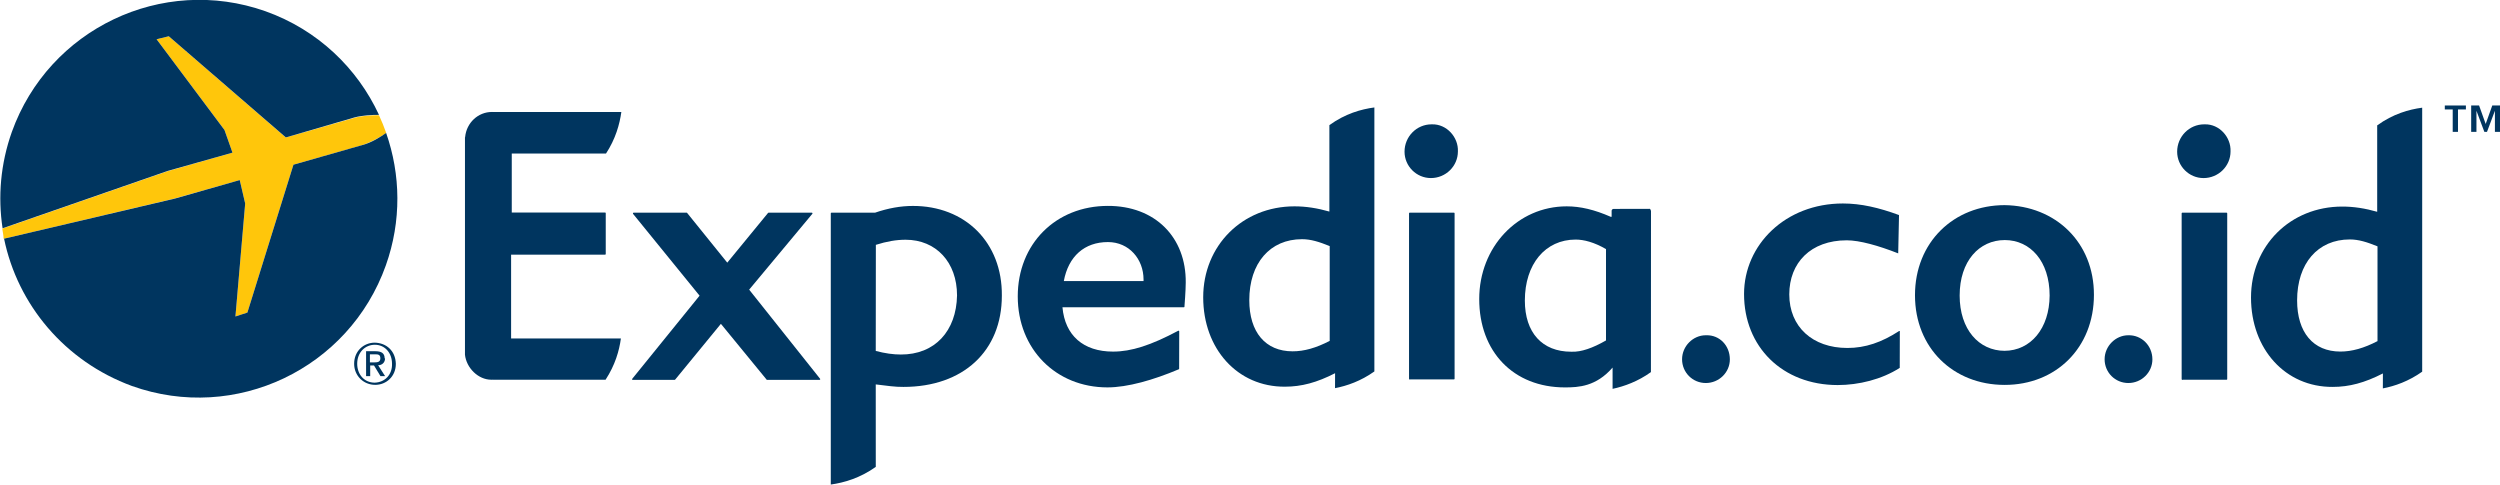 <svg xmlns="http://www.w3.org/2000/svg" xmlns:xlink="http://www.w3.org/1999/xlink" version="1.1" x="0px" y="0px" width="189.586px" height="36.743px" viewBox="0 0 189.586 36.743" enable-background="new 0 0 189.586 36.743" xml:space="preserve"><style>.style0{fill:	#FFC60B;}.style1{fill:	#00355F;}.style2{fill:	none;}</style><path d="M18.181 13.656l0.413 1.779L17.854 24l0.907-0.295l3.493-11.213l5.235-1.494 c0.671-0.215 1.343-0.607 1.803-0.904c-0.162-0.46-0.346-0.912-0.55-1.354c-0.532-0.005-1.228 0.03-1.841 0.188l-5.224 1.5 L12.799 2.75l-0.924 0.229l5.148 6.881l0.607 1.717l-4.946 1.414L0.171 17.335c0.039 0.3 0.1 0.5 0.1 0.774l12.968-3.054 L18.181 13.656z" class="style0"/><g><path d="M56.812 21.965l4.79-5.75c0.014-0.018 0.016-0.039 0.008-0.059c-0.008-0.011-0.027-0.029-0.047-0.029 h-3.279c-0.015 0-0.029 0.007-0.04 0.021l-3.093 3.77l-3.041-3.768c-0.008-0.015-0.026-0.023-0.038-0.023H48.05 c-0.018 0-0.037 0.017-0.045 0.029c-0.008 0.02-0.008 0 0 0.059l5.047 6.208l-5.104 6.3 c-0.013 0.016-0.015 0.037-0.007 0.051c0.011 0 0 0 0 0.031h3.22c0.017 0 0.031-0.004 0.04-0.018l3.468-4.229 l3.466 4.229c0.01 0 0 0 0 0.018h4.021c0.018 0 0.036-0.009 0.041-0.029c0.01-0.015 0.006-0.035-0.006-0.052 L56.812 21.965z" class="style1"/><path d="M84.019 15.614c-3.963 0-6.838 2.887-6.838 6.864c0 4 2.9 6.9 6.8 6.9 c1.527 0 3.472-0.557 5.41-1.373c0.015-0.004 0.027-0.018 0.029-0.041l0.006-2.83c0-0.039-0.041-0.072-0.076-0.051 c-2.082 1.106-3.554 1.58-4.943 1.58c-2.252 0-3.645-1.221-3.836-3.362h9.205c0.018 0 0.035-0.011 0.045-0.024 c0.004-0.041 0.1-1.301 0.099-1.842C89.958 18 87.6 15.6 84 15.614z M86.735 21.315h-6.061 c0.348-1.878 1.567-2.958 3.346-2.958c1.607 0 2.7 1.3 2.7 2.837V21.315z" class="style1"/><path d="M108.561 9.429c-1.131 0-2.049 0.928-2.049 2.074c0 1.1 0.9 2 2 2 c1.127 0 2.046-0.904 2.047-2.016C110.608 10.4 109.7 9.4 108.6 9.429z" class="style1"/><path d="M106.892 16.128c-0.021 0.007-0.039 0.027-0.039 0.052v12.539c0 0 0 0.1 0.1 0.053h3.306 c0.028 0 0.049-0.02 0.049-0.053V16.18c0-0.026-0.016-0.045-0.041-0.052H106.892z" class="style1"/><path d="M69.234 15.617c-0.936 0-1.885 0.17-2.877 0.512h-3.308c-0.029 0-0.047 0.023-0.047 0.053v20.562 c0.998-0.137 2.221-0.49 3.412-1.338l-0.002-6.255c0.816 0.1 1.5 0.2 2.1 0.19c4.529 0 7.463-2.715 7.463-6.918 C76.016 18.4 73.2 15.6 69.2 15.617z M68.332 26.885c-0.6 0-1.213-0.086-1.92-0.272l0.008-8.046 c0.826-0.262 1.545-0.387 2.256-0.387c2.305 0 3.9 1.7 3.9 4.224C72.527 25.1 70.9 26.9 68.3 26.885z" class="style1"/><path d="M100.852 16.054c-0.971-0.277-1.826-0.406-2.689-0.406c-3.942 0-6.919 2.973-6.919 6.9 c0 3.9 2.6 6.8 6.2 6.776c1.25 0 2.424-0.314 3.801-1.022l-0.004 1.134c0.908-0.174 1.955-0.537 2.984-1.268V8.148 c-1.01 0.135-2.211 0.473-3.412 1.342V16.054z M100.852 25.842c-1.037 0.543-1.961 0.803-2.832 0.8 c-2.053 0-3.281-1.449-3.281-3.879c0-2.809 1.57-4.624 3.998-4.624c0.67 0 1.3 0.2 2.1 0.523V25.842z" class="style1"/><path d="M125.051 15.837l-2.686 0.006c-0.08 0-0.148 0.066-0.148 0.143v0.457h-0.065 c-1.239-0.543-2.301-0.795-3.342-0.795c-3.718 0-6.634 3.084-6.634 7.031c0 4 2.6 6.7 6.5 6.7 c1.037 0 2.369-0.069 3.613-1.504v1.613c0.881-0.187 1.922-0.561 2.908-1.27l0.005-12.204 C125.195 15.9 125.1 15.8 125.1 15.837z M119.15 26.672c-2.196 0-3.514-1.444-3.514-3.879c0-2.769 1.551-4.625 3.854-4.625 c0.619 0 1.4 0.2 2.3 0.722v6.927h0.001C120.777 26.4 119.9 26.7 119.2 26.672z" class="style1"/><path d="M38.809 19.314h7.074c0.032 0 0.053-0.022 0.053-0.05v-3.1c0-0.028-0.022-0.049-0.053-0.049h-7.074v-4.471 h7.147c0.723-1.107 1.036-2.223 1.163-3.152l-9.714 0.002c-0.03 0-0.061-0.004-0.095-0.004c-1.06 0-1.934 0.824-2.037 1.9 c-0.004 0.01-0.011 0.027-0.013 0.04v7.893v8.528c0.002 0 0 0 0 0.045c0.104 1 1 1.9 2 1.9 c0.034 0 0.066-0.002 0.095-0.002l1.422 0.002h7.146c0.723-1.11 1.038-2.2 1.162-3.131l-8.326 0.002V19.314z" class="style1"/><path d="M28.428 25.984c-0.847 0-1.572 0.638-1.572 1.601c0 0.9 0.7 1.6 1.6 1.6 c0.836 0 1.562-0.635 1.562-1.594C29.99 26.6 29.3 26 28.4 25.984z M28.428 29.02c-0.828 0-1.34-0.645-1.34-1.436 c0-0.849 0.587-1.439 1.34-1.439c0.745 0 1.3 0.6 1.3 1.439C29.757 28.4 29.2 29 28.4 29.02z" class="style1"/><path d="M29.169 27.178c0-0.381-0.234-0.543-0.689-0.543h-0.718v1.891h0.312v-0.809h0.29l0.49 0.809h0.351 l-0.529-0.828C28.96 27.7 29.2 27.5 29.2 27.178z M28.052 27.452V26.87h0.393c0.199 0 0.4 0 0.4 0.3 c0 0.286-0.217 0.312-0.463 0.312H28.052z" class="style1"/><path d="M17.63 11.576l-0.607-1.717l-5.148-6.881l0.924-0.229l8.878 7.673L26.9 8.9 c0.613-0.157 1.309-0.192 1.841-0.188c-1.641-3.542-4.646-6.448-8.613-7.86C12.288-1.917 3.7 2.2 0.9 10 c-0.863 2.428-1.067 4.931-0.704 7.311l12.513-4.346L17.63 11.576z" class="style1"/><path d="M27.489 10.997l-5.235 1.494l-3.493 11.212L17.854 24l0.739-8.565l-0.413-1.779l-4.905 1.4L0.308 18.1 c1.029 5 4.6 9.3 9.7 11.172c7.843 2.8 16.461-1.306 19.251-9.146c1.203-3.378 1.125-6.901 0.023-10.042 C28.832 10.4 28.2 10.8 27.5 10.997z" class="style1"/><polygon points="185.4,8.3 186,8.3 186,10 186.4,10 186.4,8.3 187,8.3 187,8 185.4,8" class="style1"/><polygon points="189,8 188.5,9.4 188,8 187.4,8 187.4,10 187.8,10 187.8,8.4 187.8,8.4 188.4,10 188.6,10 189.2,8.4 189.2,8.4 189.2,10 189.6,10 189.6,8" class="style1"/><path d="M152.032 15.556c-3.875 0-6.809 2.815-6.81 6.833c0 4 2.9 6.8 6.8 6.8 c3.895 0 6.77-2.82 6.77-6.832C158.801 18.4 155.9 15.6 152 15.556z M152.032 26.604c-1.968 0-3.423-1.627-3.423-4.189 c0-2.617 1.483-4.21 3.423-4.21c1.93 0 3.4 1.6 3.4 4.21C155.42 24.9 154 26.6 152 26.604z" class="style1"/><path d="M129.356 25.424c-0.968 0-1.796 0.826-1.797 1.822c0 1 0.8 1.8 1.8 1.8 c0.996 0 1.824-0.799 1.824-1.795C131.18 26.2 130.4 25.4 129.4 25.424z" class="style1"/><path d="M161.399 25.424c-0.968 0-1.796 0.826-1.797 1.822c0 1 0.8 1.8 1.8 1.8 c0.997 0 1.824-0.799 1.824-1.795C163.223 26.2 162.4 25.4 161.4 25.424z" class="style1"/><path d="M144.021 25.101c-1.328 0.862-2.565 1.287-3.924 1.287c-2.65 0-4.408-1.611-4.408-4.063 c0-2.395 1.625-4.101 4.36-4.101c0.97 0 2.4 0.4 3.9 0.991l0.062-2.906c-1.541-0.567-2.891-0.878-4.258-0.878 c-4.358 0-7.494 3.135-7.494 6.866c0 4 2.9 6.9 7.1 6.904c1.595 0 3.343-0.427 4.707-1.303l0.006-2.775 C144.06 25.1 144.1 25.1 144 25.101z" class="style1"/><path d="M180.312 16.071c-0.972-0.277-1.826-0.406-2.688-0.406c-3.943 0-6.92 2.972-6.92 6.9 c0 3.9 2.6 6.8 6.2 6.776c1.25 0 2.425-0.313 3.802-1.022l-0.004 1.135c0.907-0.174 1.954-0.539 2.983-1.268V8.166 c-1.009 0.134-2.21 0.472-3.412 1.341V16.071z M180.312 25.86c-1.037 0.543-1.961 0.801-2.832 0.8 c-2.054 0-3.28-1.449-3.28-3.879c0-2.807 1.569-4.623 3.997-4.623c0.671 0 1.3 0.2 2.1 0.523V25.86z" class="style1"/><path d="M165.483 16.129c-0.021 0.008-0.039 0.028-0.039 0.053v12.564c0 0 0 0.1 0.1 0.053h3.307 c0.027 0 0.049-0.02 0.049-0.053V16.182c0-0.026-0.016-0.045-0.041-0.053H165.483z" class="style1"/><path d="M167.152 9.429c-1.131 0-2.049 0.929-2.049 2.075c0 1.1 0.9 2 2 2 c1.127 0 2.048-0.905 2.048-2.016C169.2 10.4 168.3 9.4 167.2 9.429z" class="style1"/></g><g><rect x="-12.5" y="-12.6" width="214" height="62" class="style2"/></g></svg>